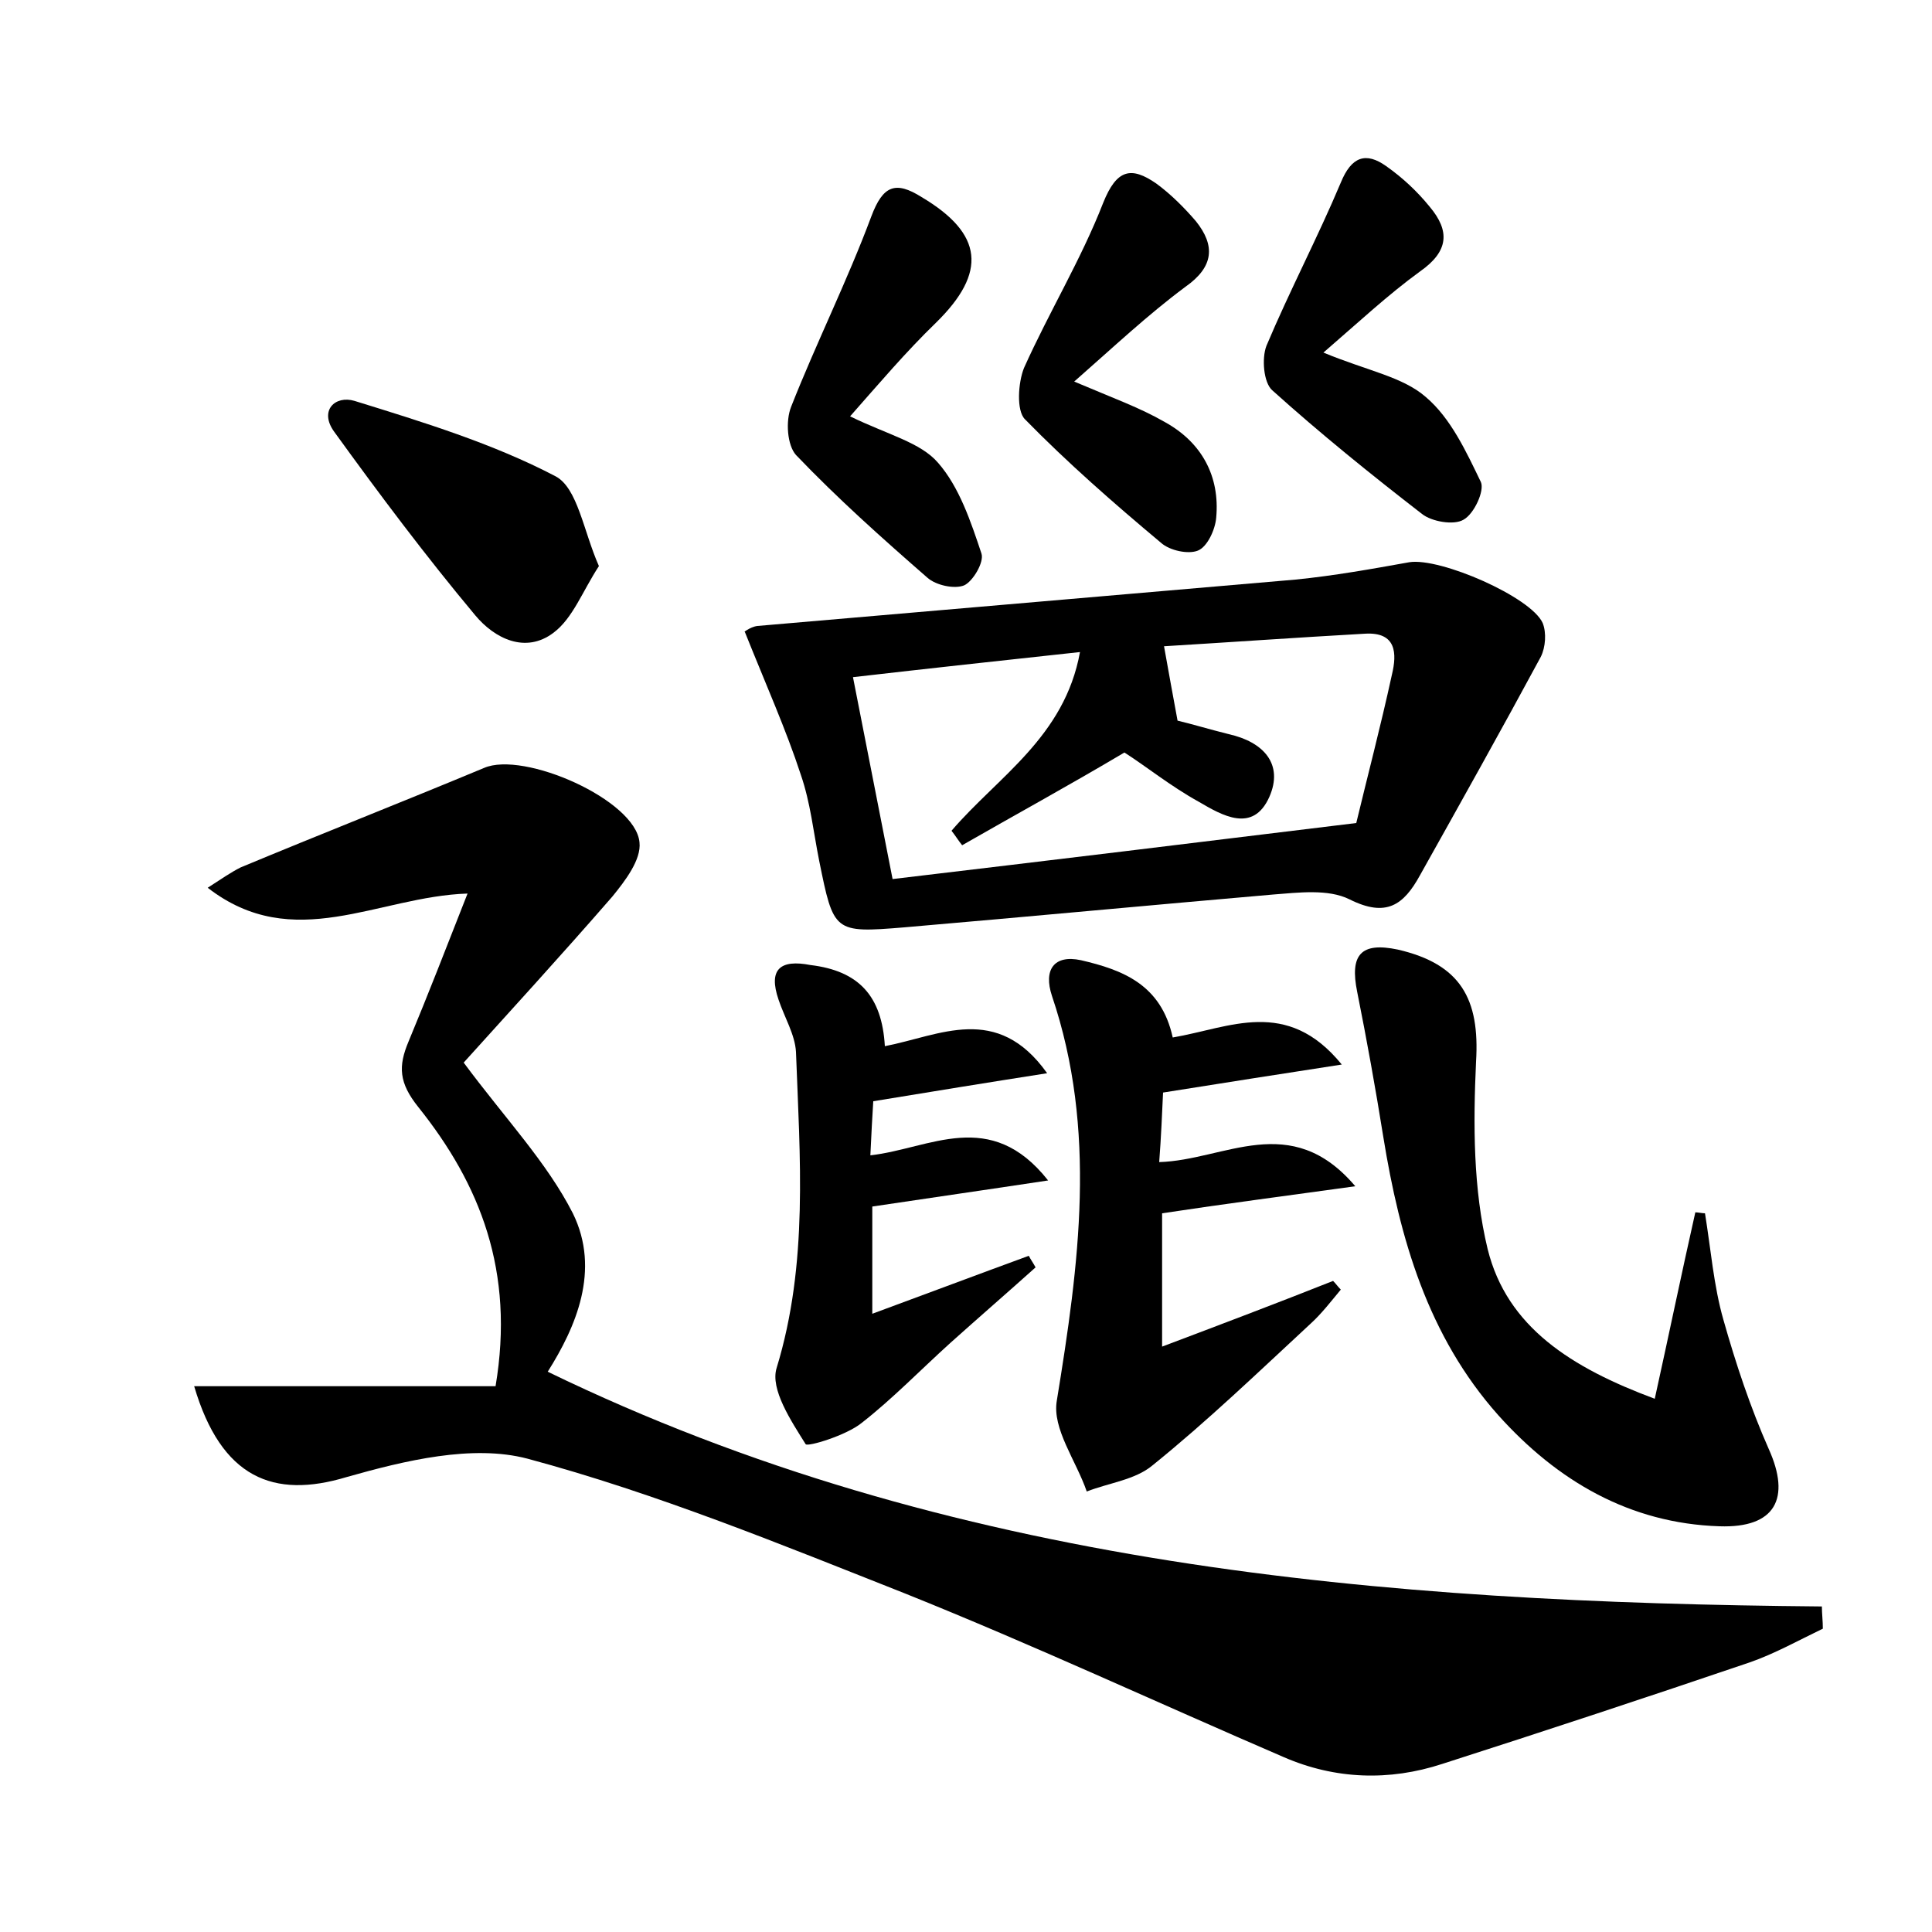 <?xml version="1.0" encoding="utf-8"?>
<!-- Generator: Adobe Illustrator 22.0.0, SVG Export Plug-In . SVG Version: 6.00 Build 0)  -->
<svg version="1.1" id="图层_1" xmlns="http://www.w3.org/2000/svg" xmlns:xlink="http://www.w3.org/1999/xlink" x="0px" y="0px"
	 viewBox="0 0 200 200" style="enable-background:new 0 0 200 200;" xml:space="preserve">
<style type="text/css">
	.st0{fill:#FFFFFF;}
</style>
<g>
	
	<path d="M188.7,168.6c-2.5,1.2-5,2.6-7.6,3.5c-10.6,3.6-21.2,7.1-31.8,10.5c-5.5,1.8-11.1,1.6-16.4-0.7
		c-13-5.6-25.9-11.6-39.1-16.9C80.9,159.9,68,154.6,54.6,151c-5.7-1.5-12.7,0.2-18.7,1.9c-7.6,2.3-13,0.1-15.8-9.4
		c10.6,0,21,0,31.2,0c2-11.9-1.6-20.9-8-28.9c-2-2.5-2.1-4.2-1-6.8c2-4.8,3.9-9.7,6.1-15.3c-9.3,0.3-18,6.3-26.9-0.6
		c1.4-0.9,2.4-1.6,3.4-2.1c8.4-3.5,16.8-6.8,25.2-10.3c4.1-1.8,15.7,3.3,16.1,7.7c0.2,1.8-1.5,4-2.8,5.6
		c-5.3,6.1-10.8,12.1-15.4,17.2c4.3,5.8,8.6,10.3,11.3,15.6c2.9,5.9,0.3,11.8-2.6,16.4c41.6,20.2,86.4,23.9,131.9,24.3
		C188.6,167,188.7,167.8,188.7,168.6z"/>
	<path d="M77.1,65.4c-0.3,0.2,0.5-0.5,1.3-0.6c18.6-1.6,37.1-3.2,55.7-4.8c4-0.4,7.9-1.1,11.8-1.8c3.2-0.5,12.6,3.6,13.8,6.3
		c0.4,1,0.3,2.5-0.2,3.5c-4.1,7.6-8.3,15.1-12.5,22.6c-1.7,3.1-3.5,4.4-7.3,2.5c-2.2-1.1-5.3-0.7-7.9-0.5
		c-12.7,1.1-25.4,2.3-38.2,3.4c-7.3,0.6-7.3,0.5-8.8-6.9c-0.6-3-0.9-6-1.9-8.9C81.4,75.6,79.3,70.9,77.1,65.4z M99.6,87.5
		c-0.4-0.5-0.7-1-1.1-1.5c4.8-5.6,11.7-9.7,13.3-18.5c-8.3,0.9-15.7,1.7-23.5,2.6c1.4,7.2,2.7,13.7,4.1,20.9c16-1.9,31.7-3.8,48-5.8
		c1.1-4.6,2.5-9.9,3.7-15.4c0.5-2.1,0.5-4.4-2.8-4.2c-7.1,0.4-14.2,0.9-20.8,1.3c0.5,2.8,0.9,5,1.4,7.7c1.3,0.3,3.3,0.9,5.3,1.4
		c3.6,0.8,5.7,3.1,4.2,6.5c-1.7,3.8-4.9,1.9-7.3,0.5c-2.9-1.6-5.5-3.7-7.7-5.1C110.5,81.4,105,84.4,99.6,87.5z"/>
	<path d="M171.3,144.8c1.5-6.8,2.8-13.1,4.2-19.3c0.3,0,0.7,0.1,1,0.1c0.6,3.7,0.9,7.5,1.9,11c1.3,4.6,2.8,9.1,4.7,13.4
		c2.3,5.1,0.7,8.2-5.1,8c-9.3-0.3-16.8-4.7-22.9-11.5c-7.3-8.2-10.2-18.3-11.9-28.8c-0.8-5-1.7-10-2.7-15c-0.8-3.9,0.4-5.2,4.2-4.4
		c6.5,1.5,8.5,5.1,8.1,11.6c-0.3,6.5-0.3,13.2,1.2,19.4C156,137.4,162.7,141.6,171.3,144.8z"/>
	<path d="M121.4,107.4c5.9-1,11.8-4.2,17.5,2.8c-6.5,1-12.2,1.9-18.5,2.9c-0.1,2.1-0.2,4.6-0.4,7.2c6.8-0.2,13.6-5.4,20.3,2.5
		c-7.2,1-13.4,1.8-20,2.8c0,4,0,8.3,0,13.8c6.1-2.3,11.9-4.5,17.7-6.8c0.3,0.3,0.5,0.6,0.8,0.9c-1,1.2-2,2.5-3.1,3.5
		c-5.4,5-10.7,10.1-16.4,14.7c-1.8,1.5-4.5,1.8-6.8,2.7c-1.1-3.2-3.6-6.5-3.1-9.4c2.3-14.1,4.2-28-0.5-41.9c-0.9-2.7,0.2-4.3,3-3.7
		C116.2,100.4,120.2,101.9,121.4,107.4z"/>
	<path d="M91.6,108.3c5.7-1.1,11.6-4.5,16.8,2.8c-6.4,1-11.9,1.9-18,2.9c-0.1,1.6-0.2,3.4-0.3,5.6c6.2-0.7,12.4-5,18.4,2.6
		c-6.6,1-12.2,1.8-18.2,2.7c0,3.3,0,6.8,0,11.1c5.7-2.1,11-4.1,16.2-6c0.2,0.4,0.5,0.8,0.7,1.2c-2.9,2.6-5.9,5.2-8.8,7.8
		c-3.1,2.8-6,5.8-9.2,8.3c-1.6,1.3-5.6,2.5-5.8,2.2c-1.5-2.4-3.7-5.7-3-7.9c3.3-10.8,2.4-21.8,2-32.7c-0.1-1.8-1.2-3.6-1.8-5.4
		c-1.1-3.2,0.2-4.2,3.3-3.6C88.9,100.5,91.3,103.1,91.6,108.3z"/>
	<path d="M88,43.1c3.9,1.9,7.3,2.7,9.1,4.8c2.2,2.5,3.4,6.1,4.5,9.4c0.3,0.9-0.9,2.9-1.8,3.3c-1,0.4-2.9,0-3.8-0.8
		c-4.7-4.1-9.3-8.2-13.6-12.7c-0.9-1-1.1-3.5-0.5-5c2.6-6.6,5.8-13,8.3-19.7c1.2-3.2,2.5-3.7,5.2-2c6.4,3.8,6.8,7.8,1.5,13
		C93.8,36.4,91,39.7,88,43.1z"/>
	<path d="M111.2,39.5c4,1.7,6.8,2.7,9.4,4.2c3.8,2.1,5.7,5.6,5.3,9.9c-0.1,1.2-0.9,3-1.9,3.4c-1,0.4-2.9,0-3.8-0.8
		c-4.9-4.1-9.7-8.3-14.1-12.8c-0.9-0.9-0.7-3.8-0.1-5.3c2.6-5.8,5.9-11.2,8.2-17.1c1.4-3.5,2.9-3.8,5.5-2c1.5,1.1,2.9,2.5,4.1,3.9
		c2,2.5,1.9,4.7-1.1,6.8C118.8,32.6,115.3,35.9,111.2,39.5z"/>
	<path d="M137,36.5c4.6,1.9,8.2,2.5,10.6,4.6c2.6,2.2,4.2,5.7,5.7,8.8c0.4,0.9-0.7,3.3-1.8,3.9c-1,0.6-3.3,0.2-4.3-0.6
		c-5.3-4.1-10.5-8.3-15.5-12.8c-0.9-0.8-1.1-3.3-0.6-4.6c2.4-5.7,5.3-11.2,7.7-16.9c1.1-2.7,2.6-3.2,4.7-1.7
		c1.7,1.2,3.2,2.6,4.5,4.2c2.1,2.5,2,4.6-1,6.7C143.7,30.5,140.7,33.3,137,36.5z"/>
	<path d="M62,58.6c-1.7,2.6-2.7,5.4-4.7,6.9c-2.9,2.2-6.1,0.6-8.1-1.8c-5.1-6.1-9.9-12.5-14.6-19c-1.6-2.2,0.1-3.8,2.1-3.2
		c7.1,2.2,14.3,4.4,20.8,7.8C59.8,50.5,60.4,55,62,58.6z"/>
	
</g>
</svg>
